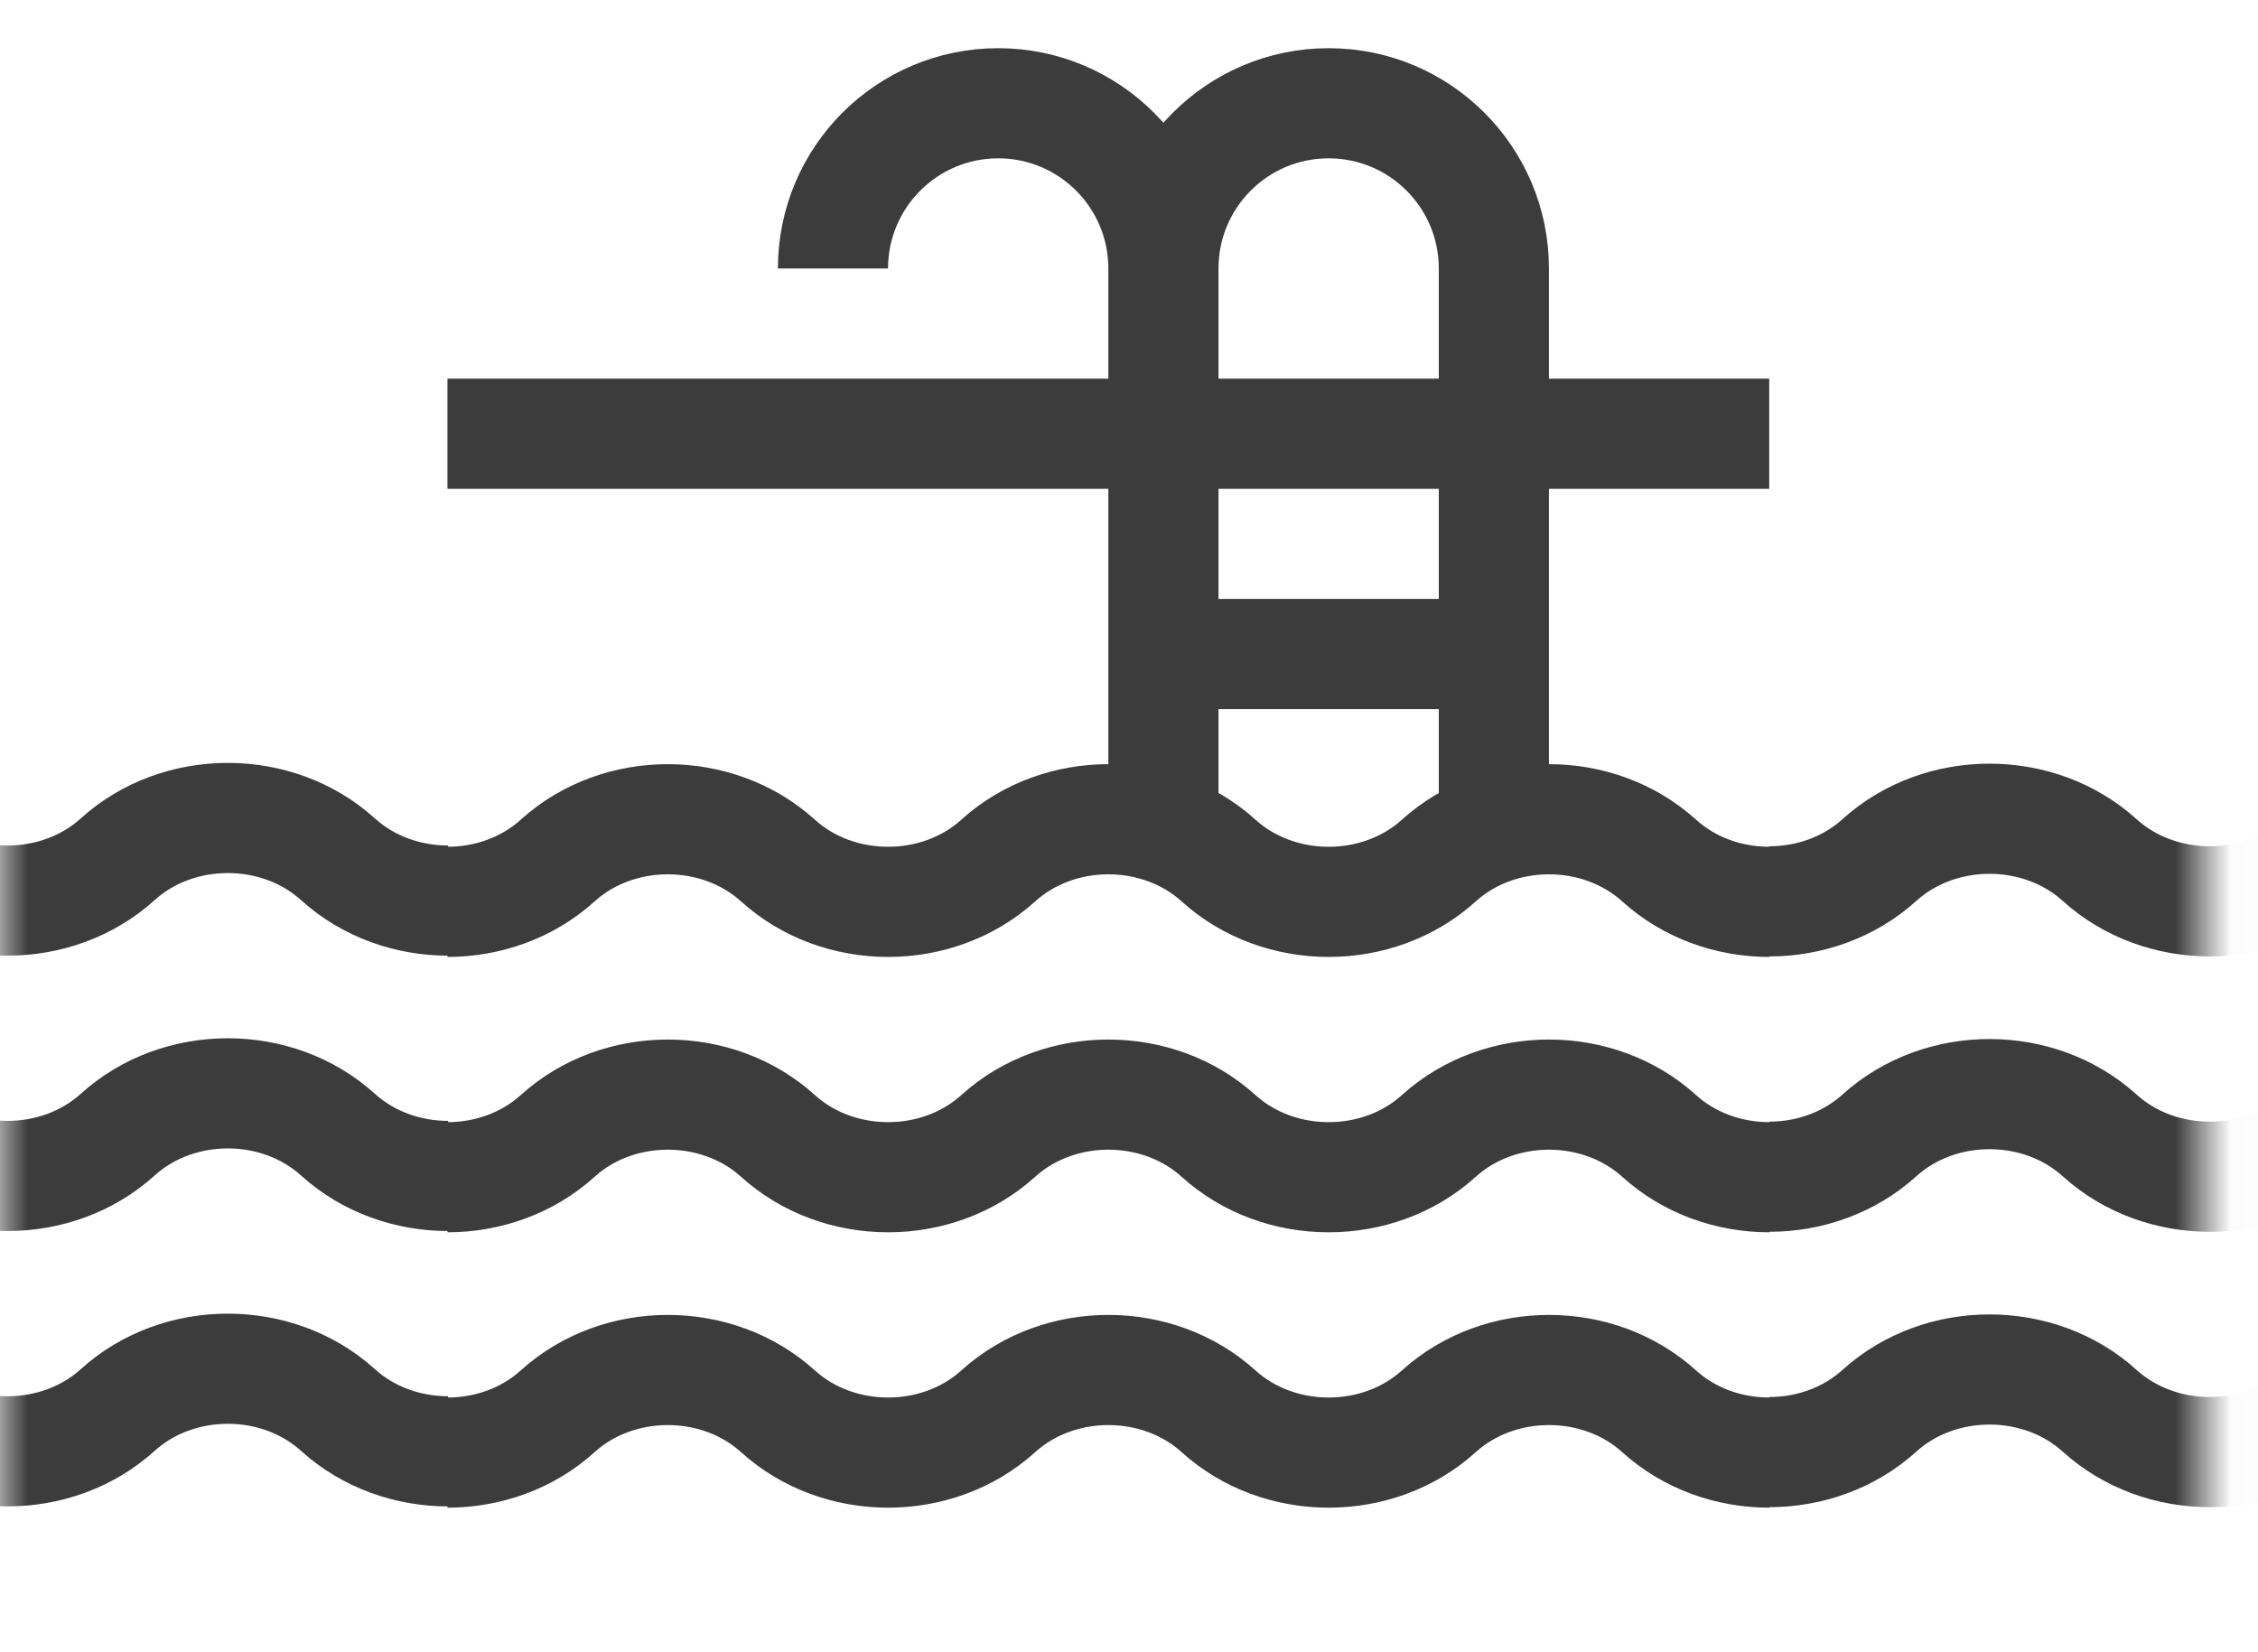 <svg width="41" height="30" viewBox="0 0 41 30" fill="none" xmlns="http://www.w3.org/2000/svg">
<path d="M21.125 11.875H27.125" stroke="#3C3C3C" stroke-width="2"/>
<path d="M8.125 7.875H32.125" stroke="#3C3C3C" stroke-width="2"/>
<path d="M27.125 14.875V4.875C27.125 3.218 25.782 1.875 24.125 1.875C22.468 1.875 21.125 3.218 21.125 4.875M21.125 14.875V4.875C21.125 3.218 19.782 1.875 18.125 1.875C16.468 1.875 15.125 3.218 15.125 4.875" stroke="#3C3C3C" stroke-width="2"/>
<mask id="mask0_739_1569" style="mask-type:alpha" maskUnits="userSpaceOnUse" x="0" y="9" width="41" height="21">
<path d="M40.018 9.75V29.898H0V9.75H40.018Z" fill="black"/>
</mask>
<g mask="url(#mask0_739_1569)">
<path d="M8.137 26.352C7.413 26.352 6.689 26.102 6.137 25.602C5.585 25.102 4.861 24.852 4.137 24.852C3.413 24.852 2.689 25.102 2.137 25.602C1.585 26.102 0.861 26.352 0.137 26.352C-0.587 26.352 -1.311 26.102 -1.863 25.602C-2.415 25.102 -3.139 24.852 -3.863 24.852C-4.587 24.852 -5.311 25.102 -5.863 25.602C-6.415 26.102 -7.139 26.352 -7.863 26.352C-8.587 26.352 -9.311 26.102 -9.863 25.602C-10.415 25.102 -11.139 24.852 -11.863 24.852C-12.587 24.852 -13.311 25.102 -13.863 25.602C-14.415 26.102 -15.139 26.352 -15.863 26.352M56.125 26.366C55.401 26.366 54.677 26.116 54.125 25.616C53.573 25.116 52.849 24.866 52.125 24.866C51.401 24.866 50.677 25.116 50.125 25.616C49.573 26.116 48.849 26.366 48.125 26.366C47.401 26.366 46.677 26.116 46.125 25.616C45.573 25.116 44.849 24.866 44.125 24.866C43.401 24.866 42.677 25.116 42.125 25.616C41.573 26.116 40.849 26.366 40.125 26.366C39.401 26.366 38.677 26.116 38.125 25.616C37.573 25.116 36.849 24.866 36.125 24.866C35.401 24.866 34.677 25.116 34.125 25.616C33.573 26.116 32.849 26.366 32.125 26.366M32.126 26.375C31.402 26.375 30.678 26.125 30.126 25.625C29.574 25.125 28.85 24.875 28.126 24.875C27.402 24.875 26.678 25.125 26.126 25.625C25.574 26.125 24.85 26.375 24.126 26.375C23.402 26.375 22.678 26.125 22.126 25.625C21.574 25.125 20.85 24.875 20.126 24.875C19.402 24.875 18.678 25.125 18.126 25.625C17.574 26.125 16.85 26.375 16.126 26.375C15.402 26.375 14.678 26.125 14.126 25.625C13.574 25.125 12.85 24.875 12.126 24.875C11.402 24.875 10.678 25.125 10.126 25.625C9.574 26.125 8.85 26.375 8.126 26.375" stroke="#3C3C3C" stroke-width="2"/>
<path d="M8.137 21.352C7.413 21.352 6.689 21.102 6.137 20.602C5.585 20.102 4.861 19.852 4.137 19.852C3.413 19.852 2.689 20.102 2.137 20.602C1.585 21.102 0.861 21.352 0.137 21.352C-0.587 21.352 -1.311 21.102 -1.863 20.602C-2.415 20.102 -3.139 19.852 -3.863 19.852C-4.587 19.852 -5.311 20.102 -5.863 20.602C-6.415 21.102 -7.139 21.352 -7.863 21.352C-8.587 21.352 -9.311 21.102 -9.863 20.602C-10.415 20.102 -11.139 19.852 -11.863 19.852C-12.587 19.852 -13.311 20.102 -13.863 20.602C-14.415 21.102 -15.139 21.352 -15.863 21.352M56.125 21.366C55.401 21.366 54.677 21.116 54.125 20.616C53.573 20.116 52.849 19.866 52.125 19.866C51.401 19.866 50.677 20.116 50.125 20.616C49.573 21.116 48.849 21.366 48.125 21.366C47.401 21.366 46.677 21.116 46.125 20.616C45.573 20.116 44.849 19.866 44.125 19.866C43.401 19.866 42.677 20.116 42.125 20.616C41.573 21.116 40.849 21.366 40.125 21.366C39.401 21.366 38.677 21.116 38.125 20.616C37.573 20.116 36.849 19.866 36.125 19.866C35.401 19.866 34.677 20.116 34.125 20.616C33.573 21.116 32.849 21.366 32.125 21.366M32.126 21.375C31.402 21.375 30.678 21.125 30.126 20.625C29.574 20.125 28.85 19.875 28.126 19.875C27.402 19.875 26.678 20.125 26.126 20.625C25.574 21.125 24.85 21.375 24.126 21.375C23.402 21.375 22.678 21.125 22.126 20.625C21.574 20.125 20.85 19.875 20.126 19.875C19.402 19.875 18.678 20.125 18.126 20.625C17.574 21.125 16.85 21.375 16.126 21.375C15.402 21.375 14.678 21.125 14.126 20.625C13.574 20.125 12.85 19.875 12.126 19.875C11.402 19.875 10.678 20.125 10.126 20.625C9.574 21.125 8.85 21.375 8.126 21.375" stroke="#3C3C3C" stroke-width="2"/>
<path d="M8.137 16.352C7.413 16.352 6.689 16.102 6.137 15.602C5.585 15.102 4.861 14.852 4.137 14.852C3.413 14.852 2.689 15.102 2.137 15.602C1.585 16.102 0.861 16.352 0.137 16.352C-0.587 16.352 -1.311 16.102 -1.863 15.602C-2.415 15.102 -3.139 14.852 -3.863 14.852C-4.587 14.852 -5.311 15.102 -5.863 15.602C-6.415 16.102 -7.139 16.352 -7.863 16.352C-8.587 16.352 -9.311 16.102 -9.863 15.602C-10.415 15.102 -11.139 14.852 -11.863 14.852C-12.587 14.852 -13.311 15.102 -13.863 15.602C-14.415 16.102 -15.139 16.352 -15.863 16.352M56.125 16.366C55.401 16.366 54.677 16.116 54.125 15.616C53.573 15.116 52.849 14.866 52.125 14.866C51.401 14.866 50.677 15.116 50.125 15.616C49.573 16.116 48.849 16.366 48.125 16.366C47.401 16.366 46.677 16.116 46.125 15.616C45.573 15.116 44.849 14.866 44.125 14.866C43.401 14.866 42.677 15.116 42.125 15.616C41.573 16.116 40.849 16.366 40.125 16.366C39.401 16.366 38.677 16.116 38.125 15.616C37.573 15.116 36.849 14.866 36.125 14.866C35.401 14.866 34.677 15.116 34.125 15.616C33.573 16.116 32.849 16.366 32.125 16.366M32.126 16.375C31.402 16.375 30.678 16.125 30.126 15.625C29.574 15.125 28.85 14.875 28.126 14.875C27.402 14.875 26.678 15.125 26.126 15.625C25.574 16.125 24.85 16.375 24.126 16.375C23.402 16.375 22.678 16.125 22.126 15.625C21.574 15.125 20.85 14.875 20.126 14.875C19.402 14.875 18.678 15.125 18.126 15.625C17.574 16.125 16.85 16.375 16.126 16.375C15.402 16.375 14.678 16.125 14.126 15.625C13.574 15.125 12.85 14.875 12.126 14.875C11.402 14.875 10.678 15.125 10.126 15.625C9.574 16.125 8.85 16.375 8.126 16.375" stroke="#3C3C3C" stroke-width="2"/>
</g>
</svg>
